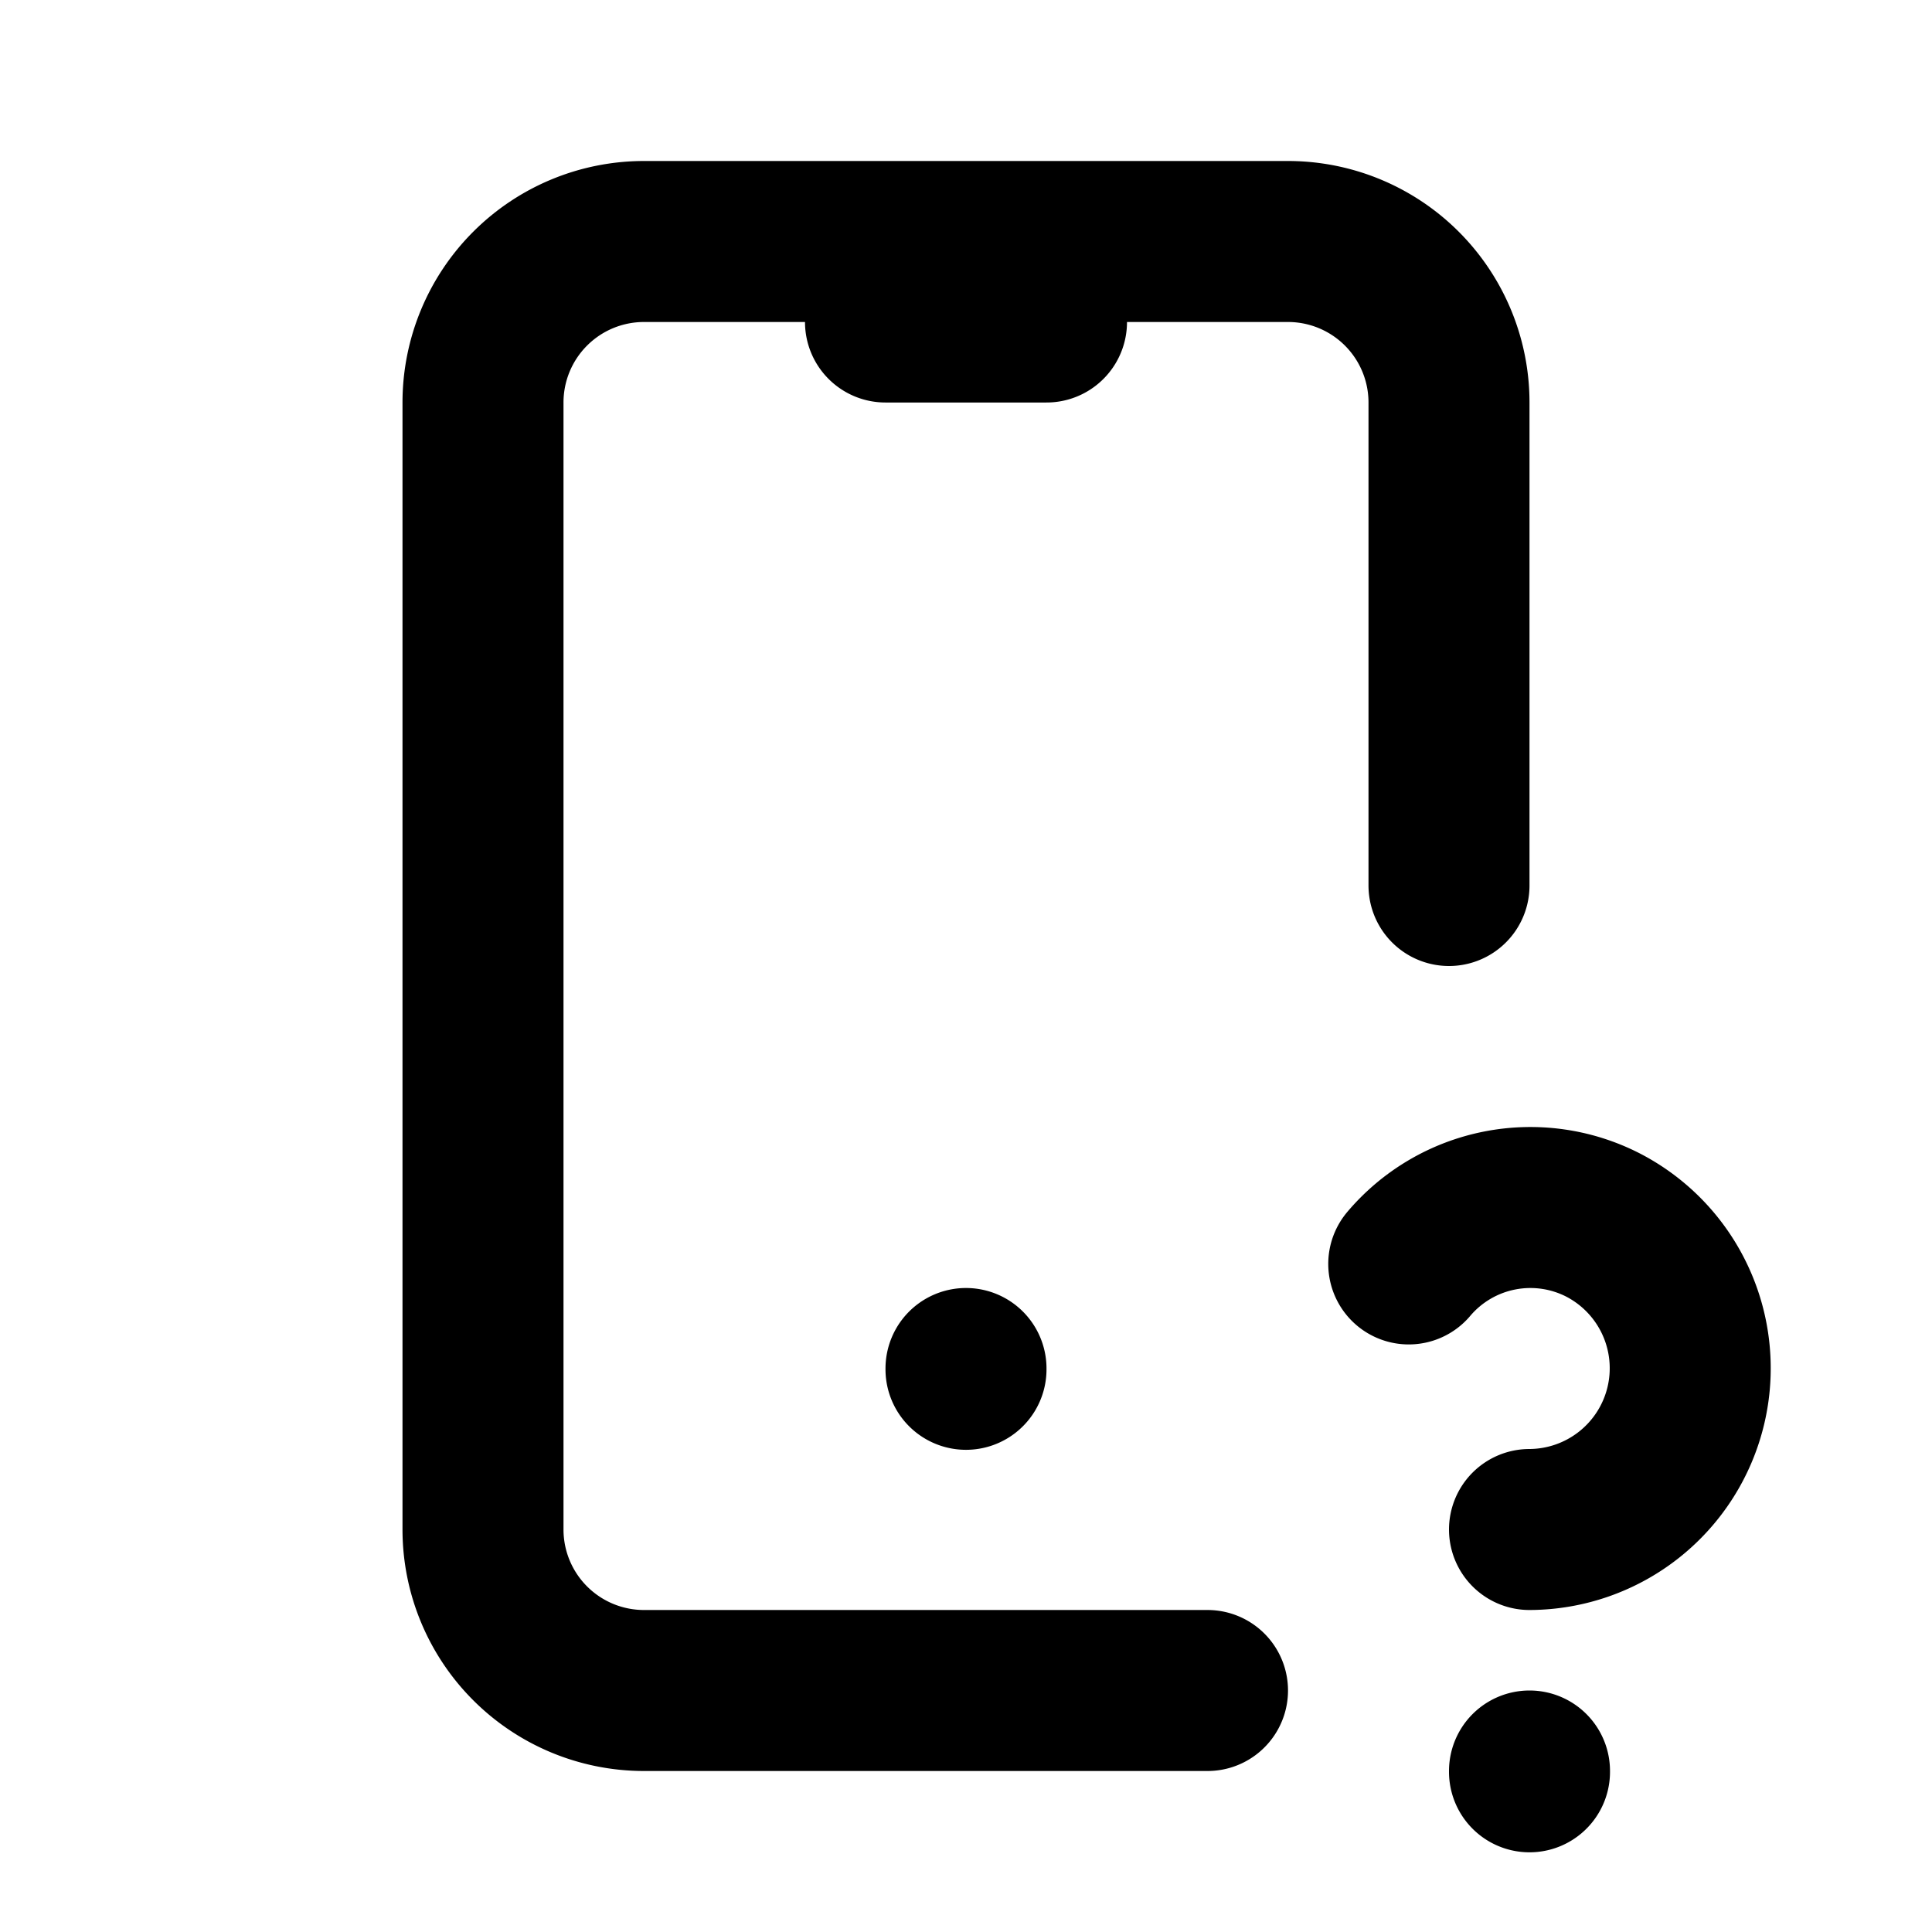 <svg xmlns="http://www.w3.org/2000/svg" stroke-width="2" stroke="currentColor" fill="none" stroke-linecap="round" stroke-linejoin="round" viewBox="0 0 24 24" width="20" height="20"><path stroke="none" d="M0 0h24v24H0z"/><path d="M15 21H8a2 2 0 01-2-2V5a2 2 0 012-2h8a2 2 0 012 2v6m1 11v.01M19 19a2.003 2.003 0 00.914-3.782 1.98 1.98 0 00-2.414.483M11 4h2m-1 13v.01"/></svg>
